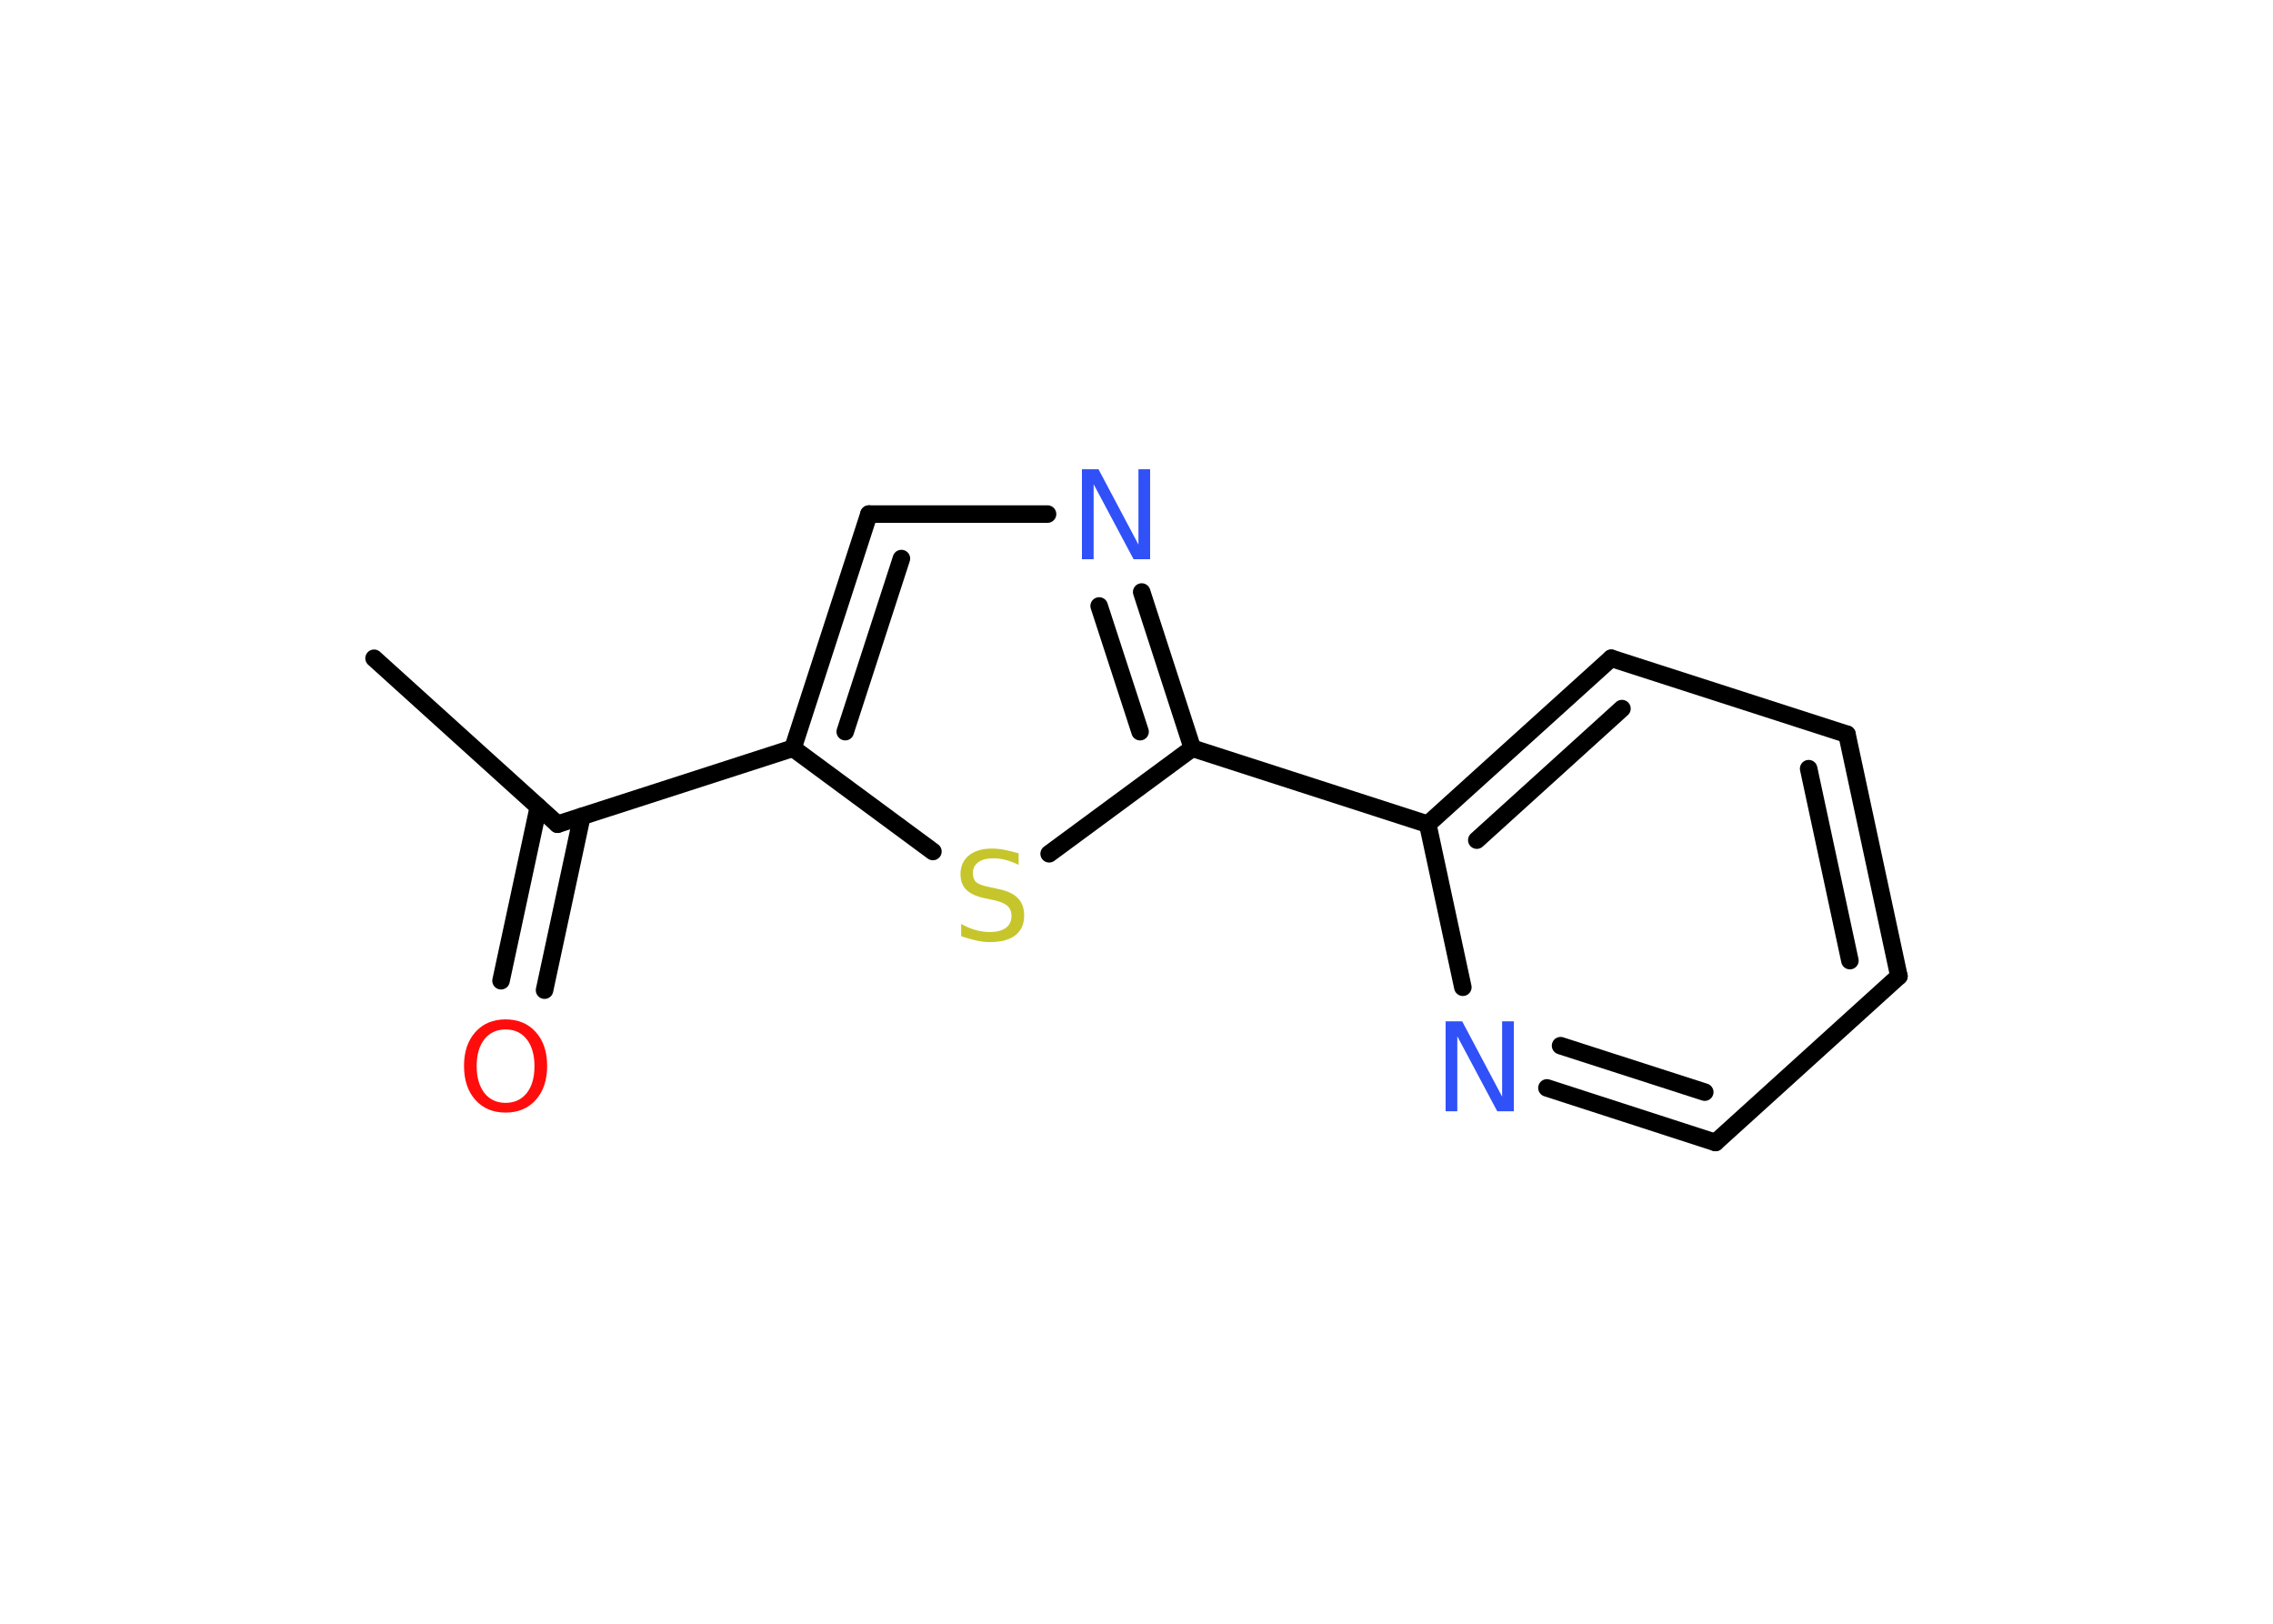 <?xml version='1.0' encoding='UTF-8'?>
<!DOCTYPE svg PUBLIC "-//W3C//DTD SVG 1.1//EN" "http://www.w3.org/Graphics/SVG/1.1/DTD/svg11.dtd">
<svg version='1.2' xmlns='http://www.w3.org/2000/svg' xmlns:xlink='http://www.w3.org/1999/xlink' width='70.0mm' height='50.0mm' viewBox='0 0 70.0 50.0'>
  <desc>Generated by the Chemistry Development Kit (http://github.com/cdk)</desc>
  <g stroke-linecap='round' stroke-linejoin='round' stroke='#000000' stroke-width='.54' fill='#3050F8'>
    <rect x='.0' y='.0' width='70.0' height='50.0' fill='#FFFFFF' stroke='none'/>
    <g id='mol1' class='mol'>
      <line id='mol1bnd1' class='bond' x1='11.52' y1='20.27' x2='17.17' y2='25.38'/>
      <g id='mol1bnd2' class='bond'>
        <line x1='17.92' y1='25.14' x2='16.77' y2='30.49'/>
        <line x1='16.58' y1='24.85' x2='15.43' y2='30.2'/>
      </g>
      <line id='mol1bnd3' class='bond' x1='17.17' y1='25.38' x2='24.42' y2='23.04'/>
      <g id='mol1bnd4' class='bond'>
        <line x1='26.76' y1='15.83' x2='24.42' y2='23.04'/>
        <line x1='27.76' y1='17.2' x2='26.03' y2='22.53'/>
      </g>
      <line id='mol1bnd5' class='bond' x1='26.76' y1='15.83' x2='32.26' y2='15.83'/>
      <g id='mol1bnd6' class='bond'>
        <line x1='36.72' y1='23.04' x2='35.16' y2='18.23'/>
        <line x1='35.11' y1='22.53' x2='33.85' y2='18.66'/>
      </g>
      <line id='mol1bnd7' class='bond' x1='36.72' y1='23.04' x2='43.97' y2='25.38'/>
      <g id='mol1bnd8' class='bond'>
        <line x1='49.62' y1='20.27' x2='43.97' y2='25.38'/>
        <line x1='49.95' y1='21.82' x2='45.48' y2='25.87'/>
      </g>
      <line id='mol1bnd9' class='bond' x1='49.62' y1='20.27' x2='56.88' y2='22.61'/>
      <g id='mol1bnd10' class='bond'>
        <line x1='58.48' y1='30.06' x2='56.88' y2='22.61'/>
        <line x1='56.97' y1='29.58' x2='55.7' y2='23.67'/>
      </g>
      <line id='mol1bnd11' class='bond' x1='58.48' y1='30.06' x2='52.83' y2='35.18'/>
      <g id='mol1bnd12' class='bond'>
        <line x1='47.64' y1='33.5' x2='52.83' y2='35.18'/>
        <line x1='48.06' y1='32.2' x2='52.5' y2='33.63'/>
      </g>
      <line id='mol1bnd13' class='bond' x1='43.97' y1='25.38' x2='45.05' y2='30.4'/>
      <line id='mol1bnd14' class='bond' x1='36.72' y1='23.04' x2='32.31' y2='26.29'/>
      <line id='mol1bnd15' class='bond' x1='24.42' y1='23.04' x2='28.73' y2='26.22'/>
      <path id='mol1atm3' class='atom' d='M15.57 31.7q-.41 .0 -.65 .3q-.24 .3 -.24 .83q.0 .52 .24 .83q.24 .3 .65 .3q.41 .0 .65 -.3q.24 -.3 .24 -.83q.0 -.52 -.24 -.83q-.24 -.3 -.65 -.3zM15.57 31.39q.58 .0 .93 .39q.35 .39 .35 1.04q.0 .66 -.35 1.05q-.35 .39 -.93 .39q-.58 .0 -.93 -.39q-.35 -.39 -.35 -1.05q.0 -.65 .35 -1.04q.35 -.39 .93 -.39z' stroke='none' fill='#FF0D0D'/>
      <path id='mol1atm6' class='atom' d='M33.33 14.45h.5l1.23 2.32v-2.32h.36v2.77h-.51l-1.23 -2.31v2.31h-.36v-2.77z' stroke='none'/>
      <path id='mol1atm13' class='atom' d='M44.53 31.45h.5l1.23 2.32v-2.32h.36v2.77h-.51l-1.23 -2.31v2.31h-.36v-2.77z' stroke='none'/>
      <path id='mol1atm14' class='atom' d='M31.37 26.27v.36q-.21 -.1 -.4 -.15q-.19 -.05 -.37 -.05q-.31 .0 -.47 .12q-.17 .12 -.17 .34q.0 .18 .11 .28q.11 .09 .42 .15l.23 .05q.42 .08 .62 .28q.2 .2 .2 .54q.0 .4 -.27 .61q-.27 .21 -.79 .21q-.2 .0 -.42 -.05q-.22 -.05 -.46 -.13v-.38q.23 .13 .45 .19q.22 .06 .43 .06q.32 .0 .5 -.13q.17 -.13 .17 -.36q.0 -.21 -.13 -.32q-.13 -.11 -.41 -.17l-.23 -.05q-.42 -.08 -.61 -.26q-.19 -.18 -.19 -.49q.0 -.37 .26 -.58q.26 -.21 .71 -.21q.19 .0 .39 .04q.2 .04 .41 .1z' stroke='none' fill='#C6C62C'/>
    </g>
  </g>
</svg>
